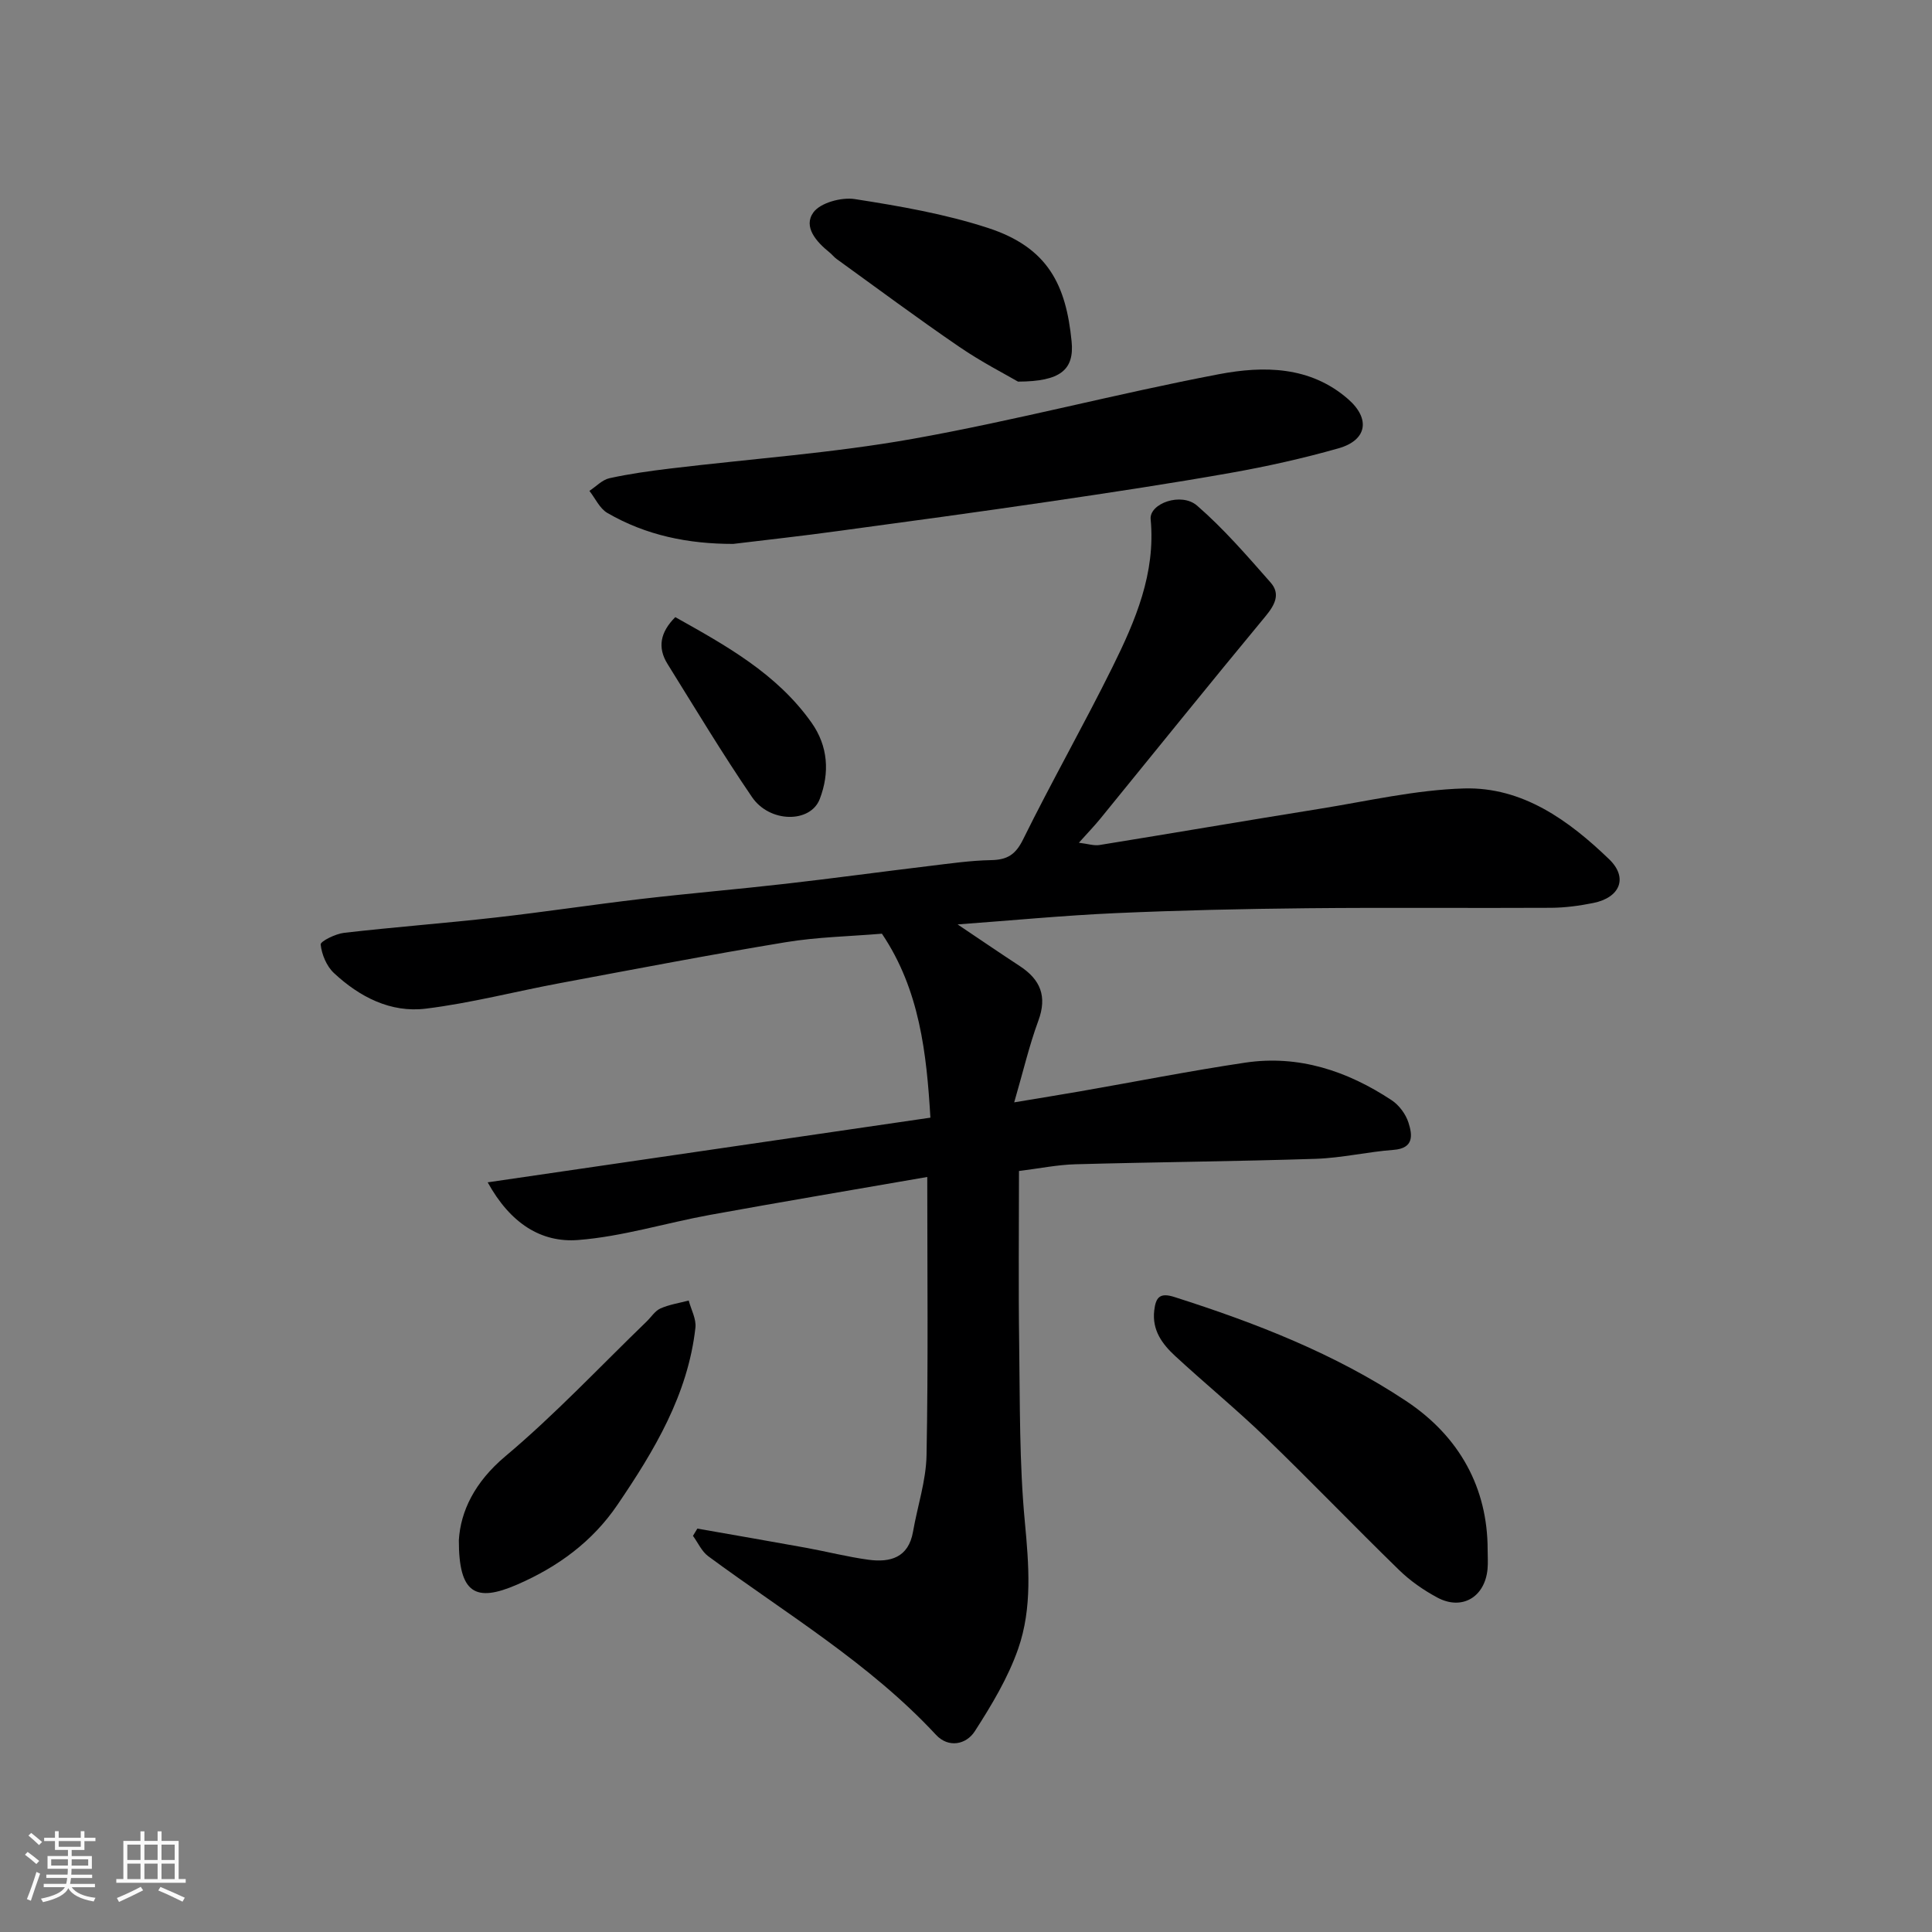 <svg enable-background="new 0 0 400 400" viewBox="0 0 400 400" xmlns="http://www.w3.org/2000/svg"><rect x="0" y="0" width="400" height="400" fill="#808080" stroke="none"/><path d="m5.17 384 .55-.58c.85.61 1.65 1.24 2.4 1.87l-.59.64c-.83-.73-1.62-1.38-2.36-1.93m1.22 9.53-.82-.34c.71-1.76 1.37-3.64 1.98-5.63.24.13.5.25.76.36-.6 1.67-1.24 3.54-1.92 5.61m-.5-13.5.57-.54c.56.44 1.31 1.06 2.26 1.87l-.64.64c-.68-.66-1.41-1.32-2.19-1.97m3.25.46h2.24v-1.36h.77v1.36h4.57v-1.36h.76v1.36h2.28v.69h-2.28v1.84h-2.64v1.26h4.18v2.64h-4.21c0 .45-.02.86-.05 1.21h4.32v.69h-4.38c-.04.34-.1.75-.19 1.22h5.15v.69h-4.82c.87 1.19 2.51 1.92 4.93 2.19-.17.31-.3.57-.37.76-2.77-.49-4.52-1.41-5.26-2.76-.56 1.26-2.3 2.23-5.24 2.9-.12-.24-.26-.48-.43-.72 2.73-.55 4.38-1.34 4.96-2.38h-4.38v-.69h4.65c.1-.38.17-.79.21-1.22h-4.32v-.69h4.4c.03-.34.05-.75.05-1.21h-4.2v-2.64h4.23v-1.26h-2.69v-1.84h-2.24zm1.46 4.46v1.29h3.45c.01-.4.02-.57.01-.53v-.32-.45h-3.46zm1.55-2.59h4.57v-1.19h-4.57zm6.11 2.59h-3.42v.77c-.01.19-.01.37-.02.53h3.44z" fill="#fafafa"/><path d="m32.63 379.16h.82v1.98h3.54v7.89h1.46v.78h-14.37v-.78h1.46v-7.89h3.54v-1.98h.82v1.98h2.73zm-3.49 11.48.5.73c-1.61.82-3.28 1.63-5 2.41-.13-.27-.28-.55-.44-.82 1.75-.72 3.4-1.49 4.94-2.32m-2.78-5.55h2.73v-3.18h-2.73zm0 3.95h2.73v-3.2h-2.73zm3.54-3.95h2.73v-3.18h-2.73zm0 3.95h2.73v-3.2h-2.73zm7.89 4.68c-1.84-.92-3.51-1.7-5.02-2.32l.45-.73c1.89.8 3.57 1.55 5.04 2.23zm-1.62-11.81h-2.73v3.18h2.73zm-2.73 7.13h2.73v-3.2h-2.73z" fill="#fafafa"/><g fill="#000001"><path d="m191.98 243.68c-14.79 2.57-29.91 5.11-44.99 7.85-9.12 1.66-18.13 4.49-27.3 5.2-7.62.59-14.01-3.4-18.72-11.94 31.15-4.55 61.4-8.97 91.66-13.39-.79-13.26-2.21-26.48-10.04-38.09-6.62.56-13.37.68-19.95 1.77-15.6 2.57-31.13 5.56-46.67 8.46-9.28 1.73-18.47 4.14-27.81 5.29-7.28.9-13.73-2.43-19.03-7.38-1.51-1.41-2.52-3.83-2.74-5.9-.07-.66 3.08-2.22 4.86-2.42 10.44-1.2 20.93-1.99 31.37-3.17 10.08-1.14 20.12-2.67 30.2-3.85 9.95-1.16 19.93-2 29.88-3.14 9.92-1.13 19.82-2.49 29.74-3.68 4.24-.51 8.49-1.13 12.74-1.21 3.34-.06 5.08-1.11 6.64-4.29 5.93-12.01 12.56-23.67 18.5-35.67 4.74-9.58 8.97-19.41 7.91-30.61-.31-3.26 6.33-5.68 9.62-2.82 5.52 4.79 10.37 10.41 15.22 15.92 2.07 2.35.9 4.62-1.06 6.98-11.5 13.88-22.81 27.93-34.2 41.91-1.23 1.51-2.6 2.92-4.44 4.98 1.9.23 3.14.66 4.28.47 15.14-2.45 30.26-5.04 45.41-7.47 10-1.6 20-3.95 30.06-4.24 12.1-.34 21.68 6.61 30.03 14.65 3.99 3.84 2.25 7.95-3.26 9.06-2.87.58-5.83.98-8.75 1-16.83.09-33.66-.08-50.48.09-13.27.13-26.54.43-39.79 1.02-10.7.48-21.37 1.51-32.61 2.33 4.46 2.99 8.64 5.85 12.87 8.62 4.28 2.8 5.72 6.27 3.84 11.34-1.89 5.13-3.13 10.49-4.99 16.88 5.43-.91 9.52-1.56 13.59-2.27 11.41-1.99 22.78-4.24 34.23-5.95 11.09-1.65 21.15 1.72 30.33 7.78 1.54 1.02 2.92 2.88 3.48 4.64.81 2.54 1.19 5.32-3.1 5.64-5.38.4-10.7 1.67-16.07 1.85-16.59.54-33.19.67-49.79 1.13-3.73.1-7.45.87-11.68 1.39 0 11.93-.13 23.88.04 35.83.17 12.27.02 24.59 1.17 36.78.84 8.97 1.57 17.85-1.38 26.32-2.1 6.01-5.5 11.66-8.97 17.06-1.79 2.79-5.47 3.52-8.04.75-13.78-14.84-31.09-25.12-47.17-36.99-1.35-1-2.11-2.79-3.15-4.21.3-.5.61-1 .91-1.5 7.5 1.32 15 2.61 22.49 3.97 4.33.79 8.61 1.89 12.96 2.48 4.49.6 8.26-.43 9.2-5.8.92-5.29 2.7-10.54 2.8-15.84.36-18.89.15-37.8.15-57.61z"/><path d="m151.81 112.61c-9.31.01-18.06-1.76-26.06-6.41-1.59-.92-2.5-3.01-3.72-4.57 1.38-.9 2.65-2.29 4.15-2.62 4.12-.91 8.33-1.49 12.53-2 16.74-2.02 33.63-3.19 50.2-6.14 21.28-3.79 42.24-9.36 63.48-13.4 9.22-1.75 18.86-1.7 26.72 5.16 4.68 4.09 3.93 8.52-2.02 10.2-7.34 2.08-14.82 3.75-22.34 5.08-12.53 2.22-25.13 4.12-37.72 5.97-14.56 2.14-29.14 4.12-43.72 6.09-7.16.99-14.34 1.77-21.5 2.64z"/><path d="m308 320.86c0 1.33.1 2.67-.02 3.99-.55 5.84-5.32 8.65-10.43 5.89-2.84-1.53-5.6-3.45-7.9-5.7-9.3-9.05-18.28-18.42-27.62-27.43-6.04-5.83-12.55-11.16-18.72-16.86-2.67-2.47-4.81-5.32-4.34-9.41.32-2.79 1.19-3.76 4.17-2.81 16.81 5.36 33.17 11.7 47.96 21.52 11.12 7.37 16.9 18.06 16.9 30.81z"/><path d="m95 318.86c.36-5.95 3.25-11.99 9.6-17.33 10.3-8.65 19.56-18.54 29.26-27.91.96-.92 1.74-2.21 2.88-2.72 1.83-.81 3.89-1.12 5.85-1.64.5 1.88 1.59 3.82 1.39 5.62-1.55 13.87-8.52 25.46-16.14 36.67-5.16 7.59-12.27 12.83-20.77 16.52-8.62 3.75-12.09 1.9-12.07-9.21z"/><path d="m210.77 79.01c-2.62-1.53-7.59-4.07-12.16-7.2-8.6-5.88-16.96-12.1-25.41-18.2-.53-.38-.94-.94-1.46-1.35-2.72-2.19-5.49-5.3-3.34-8.28 1.45-2.01 5.83-3.19 8.59-2.76 9.28 1.45 18.65 3.07 27.55 5.97 12.52 4.07 16.17 11.89 17.32 23.46.6 5.94-2.32 8.33-11.09 8.36z"/><path d="m139.81 127.77c10.47 5.87 21.02 11.68 28.21 21.85 3.43 4.85 3.79 10.37 1.7 15.81-1.92 5.01-10.36 4.98-14.03-.41-6.13-8.98-11.74-18.32-17.49-27.56-2.1-3.38-1.53-6.54 1.61-9.69z"/></g></svg>